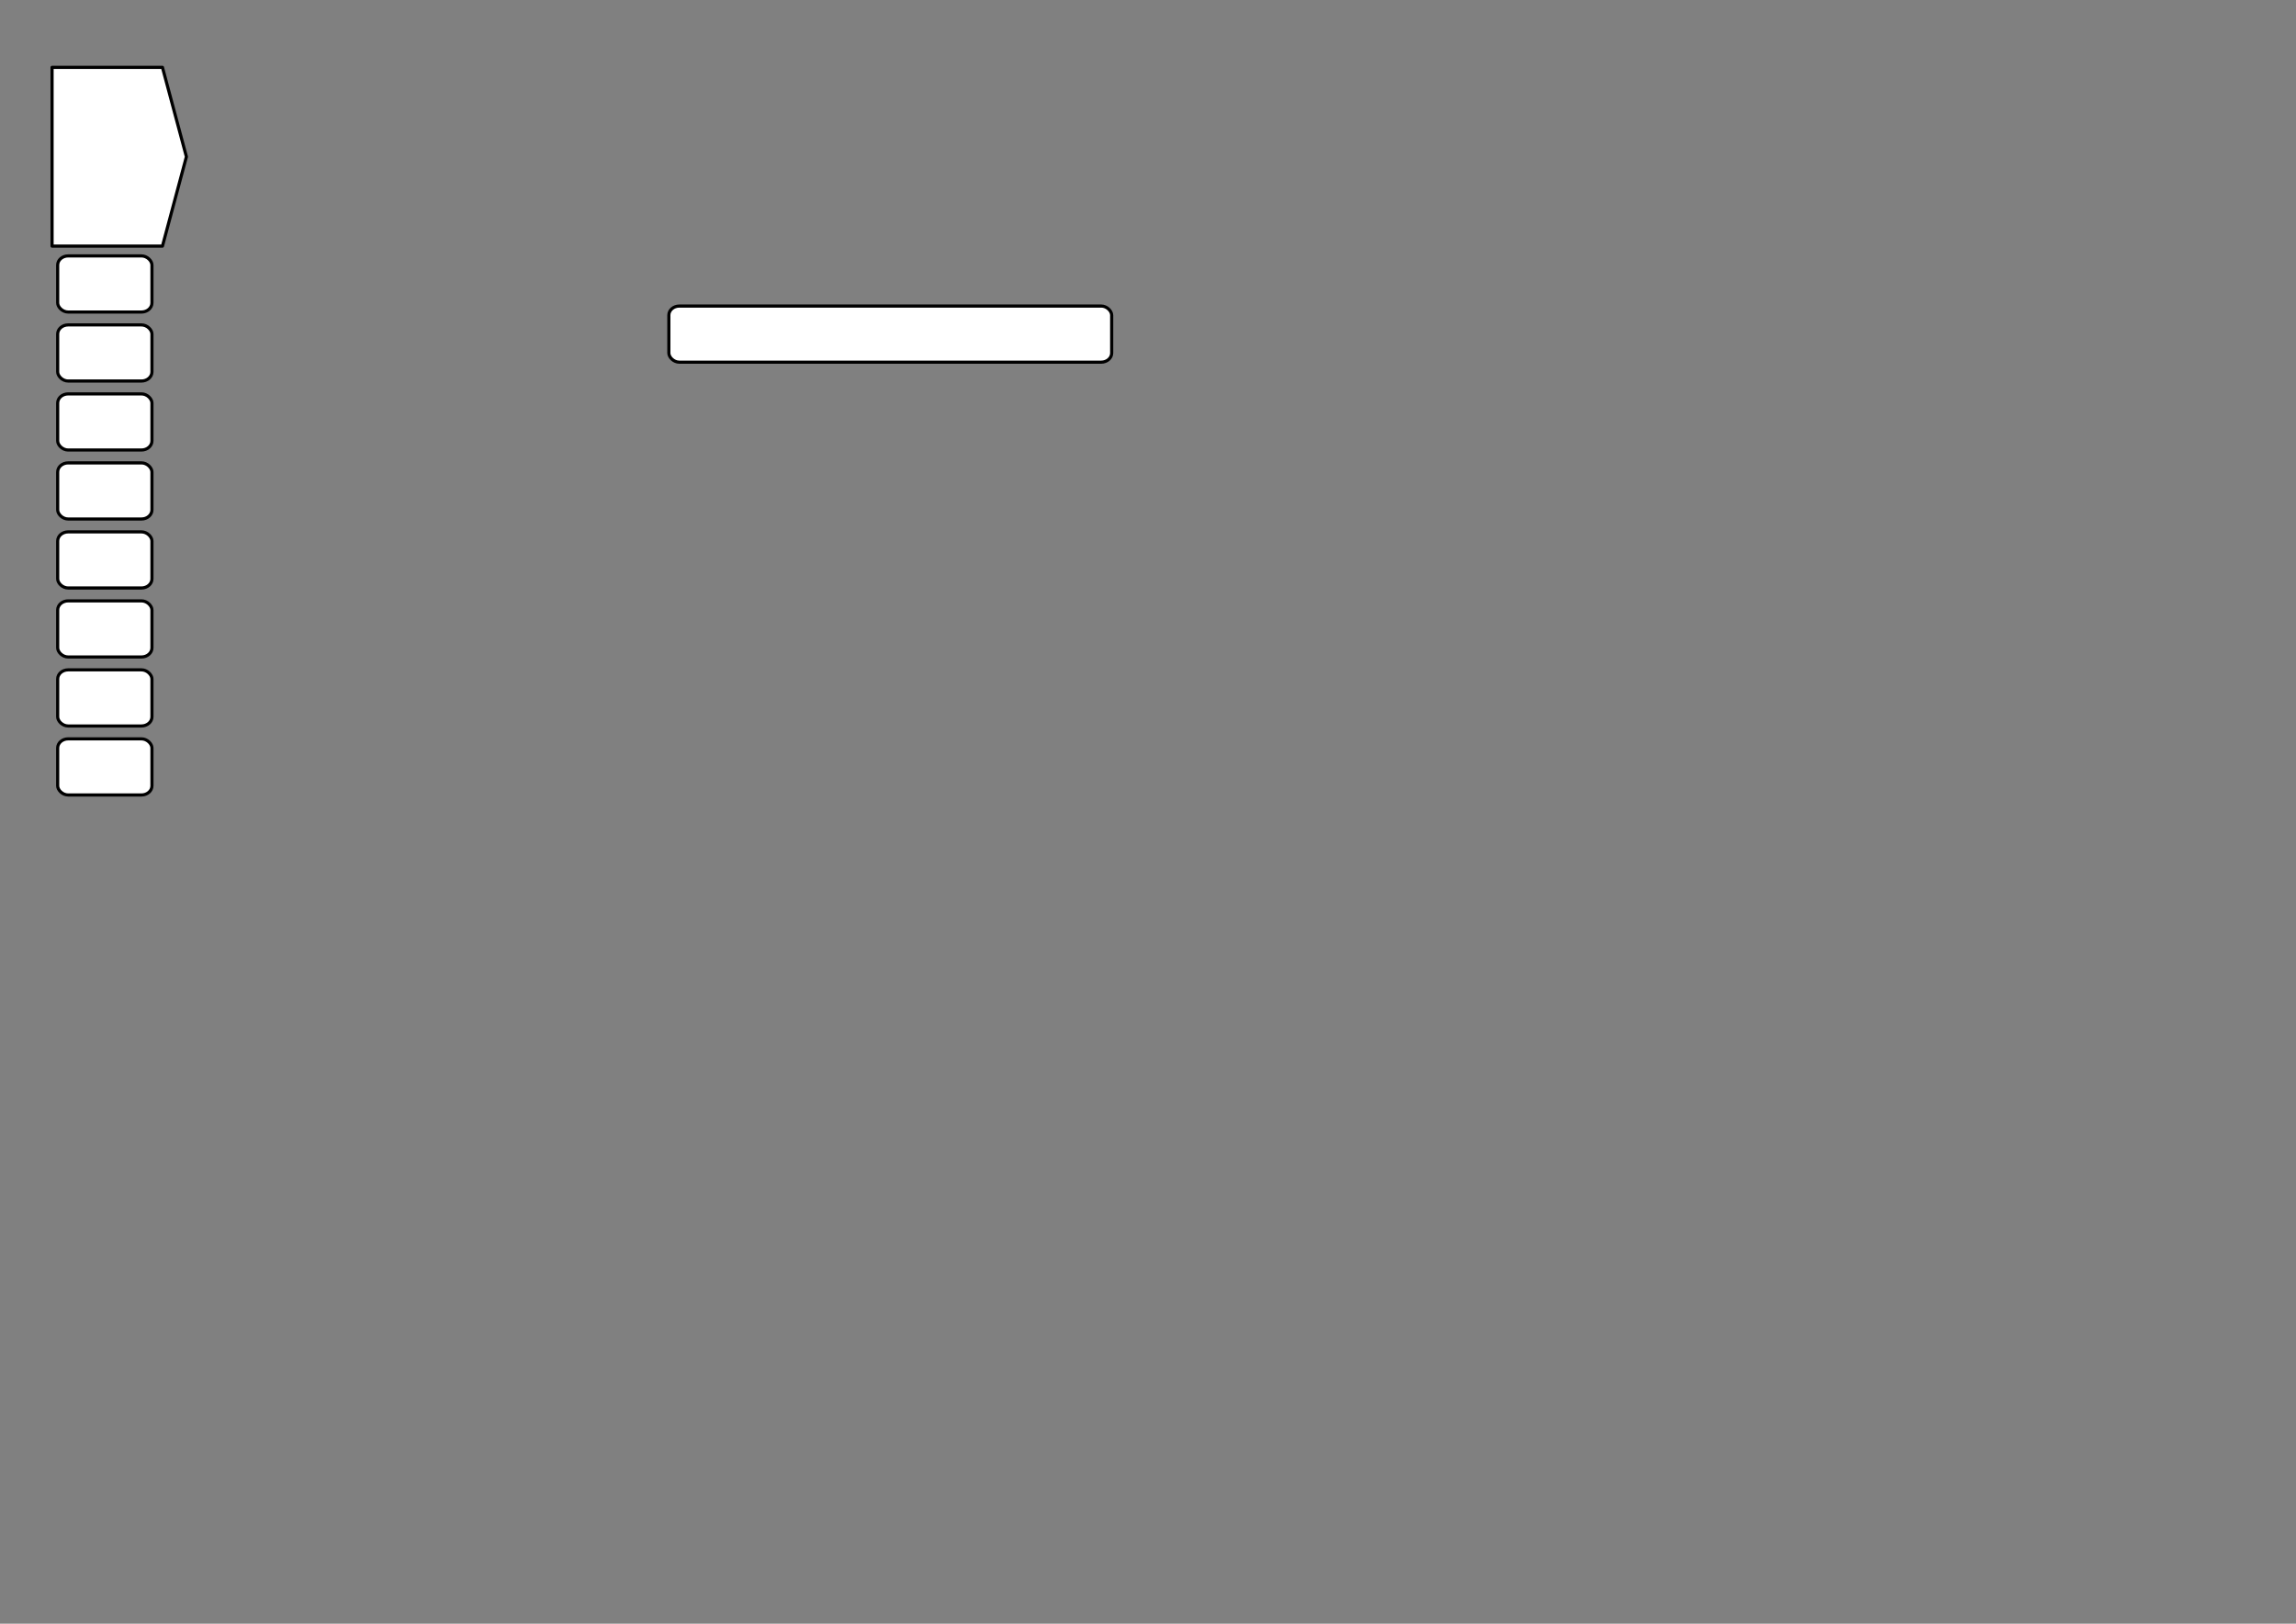<?xml version="1.0" encoding="UTF-8" standalone="no"?>
<!-- Created with Inkscape (http://www.inkscape.org/) -->

<svg
   xmlns:dc="http://purl.org/dc/elements/1.1/"
   xmlns:cc="http://creativecommons.org/ns#"
   xmlns:rdf="http://www.w3.org/1999/02/22-rdf-syntax-ns#"
   xmlns:svg="http://www.w3.org/2000/svg"
   xmlns="http://www.w3.org/2000/svg"
   xmlns:sodipodi="http://sodipodi.sourceforge.net/DTD/sodipodi-0.dtd"
   xmlns:inkscape="http://www.inkscape.org/namespaces/inkscape"
   width="1052.362"
   height="744.094"
   id="svg2"
   version="1.1"
   inkscape:version="0.48.1 r9760"
   sodipodi:docname="dibujo.svg">
  <rect width="100%" height="100%" fill="#808080" stroke="none"/>
  <defs
     id="defs4" />
  <sodipodi:namedview
     id="base"
     pagecolor="#ffffff"
     bordercolor="#666666"
     borderopacity="1.0"
     inkscape:pageopacity="0.0"
     inkscape:pageshadow="2"
     inkscape:zoom="0.91386244"
     inkscape:cx="526.18109"
     inkscape:cy="371.50011"
     inkscape:document-units="px"
     inkscape:current-layer="layer1"
     showgrid="false"
     inkscape:window-width="1440"
     inkscape:window-height="841"
     inkscape:window-x="-2"
     inkscape:window-y="36"
     inkscape:window-maximized="1" />
  <g
     inkscape:label="Capa 1"
     inkscape:groupmode="layer"
     id="layer1"
     transform="translate(0,-308.268)">
    <path
       style="fill:#ffffff;fill-opacity:1;stroke:#000000;stroke-width:1.44;stroke-linecap:round;stroke-linejoin:round;stroke-miterlimit:4;stroke-opacity:1;stroke-dasharray:none"
       d="m 23.865,421.053 50.594,0 10.975,-40.959 -10.975,-40.959 -50.594,0 z"
       id="path2985"
       inkscape:connector-curvature="0"
       sodipodi:nodetypes="cccccc" />
    <rect
       inkscape:tile-y0="263.79074"
       inkscape:tile-x0="-1637.1428"
       ry="4.183"
       rx="4.801"
       y="425.544"
       x="26.437"
       height="25.717"
       width="43.204"
       id="use4478"
       style="color:#000000;fill:#ffffff;fill-opacity:1;fill-rule:evenodd;stroke:#000000;stroke-width:1.44;stroke-linecap:round;stroke-linejoin:round;stroke-miterlimit:4;stroke-opacity:1;stroke-dasharray:none;stroke-dashoffset:0;marker:none;visibility:visible;display:inline;overflow:visible;enable-background:accumulate" />
    <rect
       inkscape:tile-y0="263.79074"
       inkscape:tile-x0="-1637.1428"
       ry="4.183"
       rx="4.801"
       y="457.161"
       x="26.437"
       height="25.717"
       width="43.204"
       id="use4480"
       style="color:#000000;fill:#ffffff;fill-opacity:1;fill-rule:evenodd;stroke:#000000;stroke-width:1.44;stroke-linecap:round;stroke-linejoin:round;stroke-miterlimit:4;stroke-opacity:1;stroke-dasharray:none;stroke-dashoffset:0;marker:none;visibility:visible;display:inline;overflow:visible;enable-background:accumulate" />
    <rect
       inkscape:tile-y0="263.79074"
       inkscape:tile-x0="-1637.1428"
       ry="4.183"
       rx="4.801"
       y="488.777"
       x="26.437"
       height="25.717"
       width="43.204"
       id="use4482"
       style="color:#000000;fill:#ffffff;fill-opacity:1;fill-rule:evenodd;stroke:#000000;stroke-width:1.44;stroke-linecap:round;stroke-linejoin:round;stroke-miterlimit:4;stroke-opacity:1;stroke-dasharray:none;stroke-dashoffset:0;marker:none;visibility:visible;display:inline;overflow:visible;enable-background:accumulate" />
    <rect
       inkscape:tile-y0="263.79074"
       inkscape:tile-x0="-1637.1428"
       ry="4.183"
       rx="4.801"
       y="520.394"
       x="26.437"
       height="25.717"
       width="43.204"
       id="use4484"
       style="color:#000000;fill:#ffffff;fill-opacity:1;fill-rule:evenodd;stroke:#000000;stroke-width:1.44;stroke-linecap:round;stroke-linejoin:round;stroke-miterlimit:4;stroke-opacity:1;stroke-dasharray:none;stroke-dashoffset:0;marker:none;visibility:visible;display:inline;overflow:visible;enable-background:accumulate" />
    <rect
       inkscape:tile-y0="263.79074"
       inkscape:tile-x0="-1637.1428"
       ry="4.183"
       rx="4.801"
       y="552.011"
       x="26.437"
       height="25.717"
       width="43.204"
       id="use4486"
       style="color:#000000;fill:#ffffff;fill-opacity:1;fill-rule:evenodd;stroke:#000000;stroke-width:1.44;stroke-linecap:round;stroke-linejoin:round;stroke-miterlimit:4;stroke-opacity:1;stroke-dasharray:none;stroke-dashoffset:0;marker:none;visibility:visible;display:inline;overflow:visible;enable-background:accumulate" />
    <rect
       inkscape:tile-y0="263.79074"
       inkscape:tile-x0="-1637.1428"
       ry="4.183"
       rx="4.801"
       y="583.628"
       x="26.437"
       height="25.717"
       width="43.204"
       id="use4488"
       style="color:#000000;fill:#ffffff;fill-opacity:1;fill-rule:evenodd;stroke:#000000;stroke-width:1.44;stroke-linecap:round;stroke-linejoin:round;stroke-miterlimit:4;stroke-opacity:1;stroke-dasharray:none;stroke-dashoffset:0;marker:none;visibility:visible;display:inline;overflow:visible;enable-background:accumulate" />
    <rect
       inkscape:tile-y0="263.79074"
       inkscape:tile-x0="-1637.1428"
       ry="4.183"
       rx="4.801"
       y="615.244"
       x="26.437"
       height="25.717"
       width="43.204"
       id="use4490"
       style="color:#000000;fill:#ffffff;fill-opacity:1;fill-rule:evenodd;stroke:#000000;stroke-width:1.44;stroke-linecap:round;stroke-linejoin:round;stroke-miterlimit:4;stroke-opacity:1;stroke-dasharray:none;stroke-dashoffset:0;marker:none;visibility:visible;display:inline;overflow:visible;enable-background:accumulate" />
    <rect
       inkscape:tile-y0="263.79074"
       inkscape:tile-x0="-1637.1428"
       ry="4.183"
       rx="4.801"
       y="646.861"
       x="26.437"
       height="25.717"
       width="43.204"
       id="use4492"
       style="color:#000000;fill:#ffffff;fill-opacity:1;fill-rule:evenodd;stroke:#000000;stroke-width:1.44;stroke-linecap:round;stroke-linejoin:round;stroke-miterlimit:4;stroke-opacity:1;stroke-dasharray:none;stroke-dashoffset:0;marker:none;visibility:visible;display:inline;overflow:visible;enable-background:accumulate" />
    <rect
       style="color:#000000;fill:#ffffff;fill-opacity:1;fill-rule:evenodd;stroke:#000000;stroke-width:1.44;stroke-linecap:round;stroke-linejoin:round;stroke-miterlimit:4;stroke-opacity:1;stroke-dasharray:none;stroke-dashoffset:0;marker:none;visibility:visible;display:inline;overflow:visible;enable-background:accumulate"
       id="rect2997"
       width="202.966"
       height="25.717"
       x="306.567"
       y="448.523"
       rx="4.801"
       ry="4.183"
       inkscape:tile-x0="-1637.1428"
       inkscape:tile-y0="263.79074" />
  </g>
</svg>
